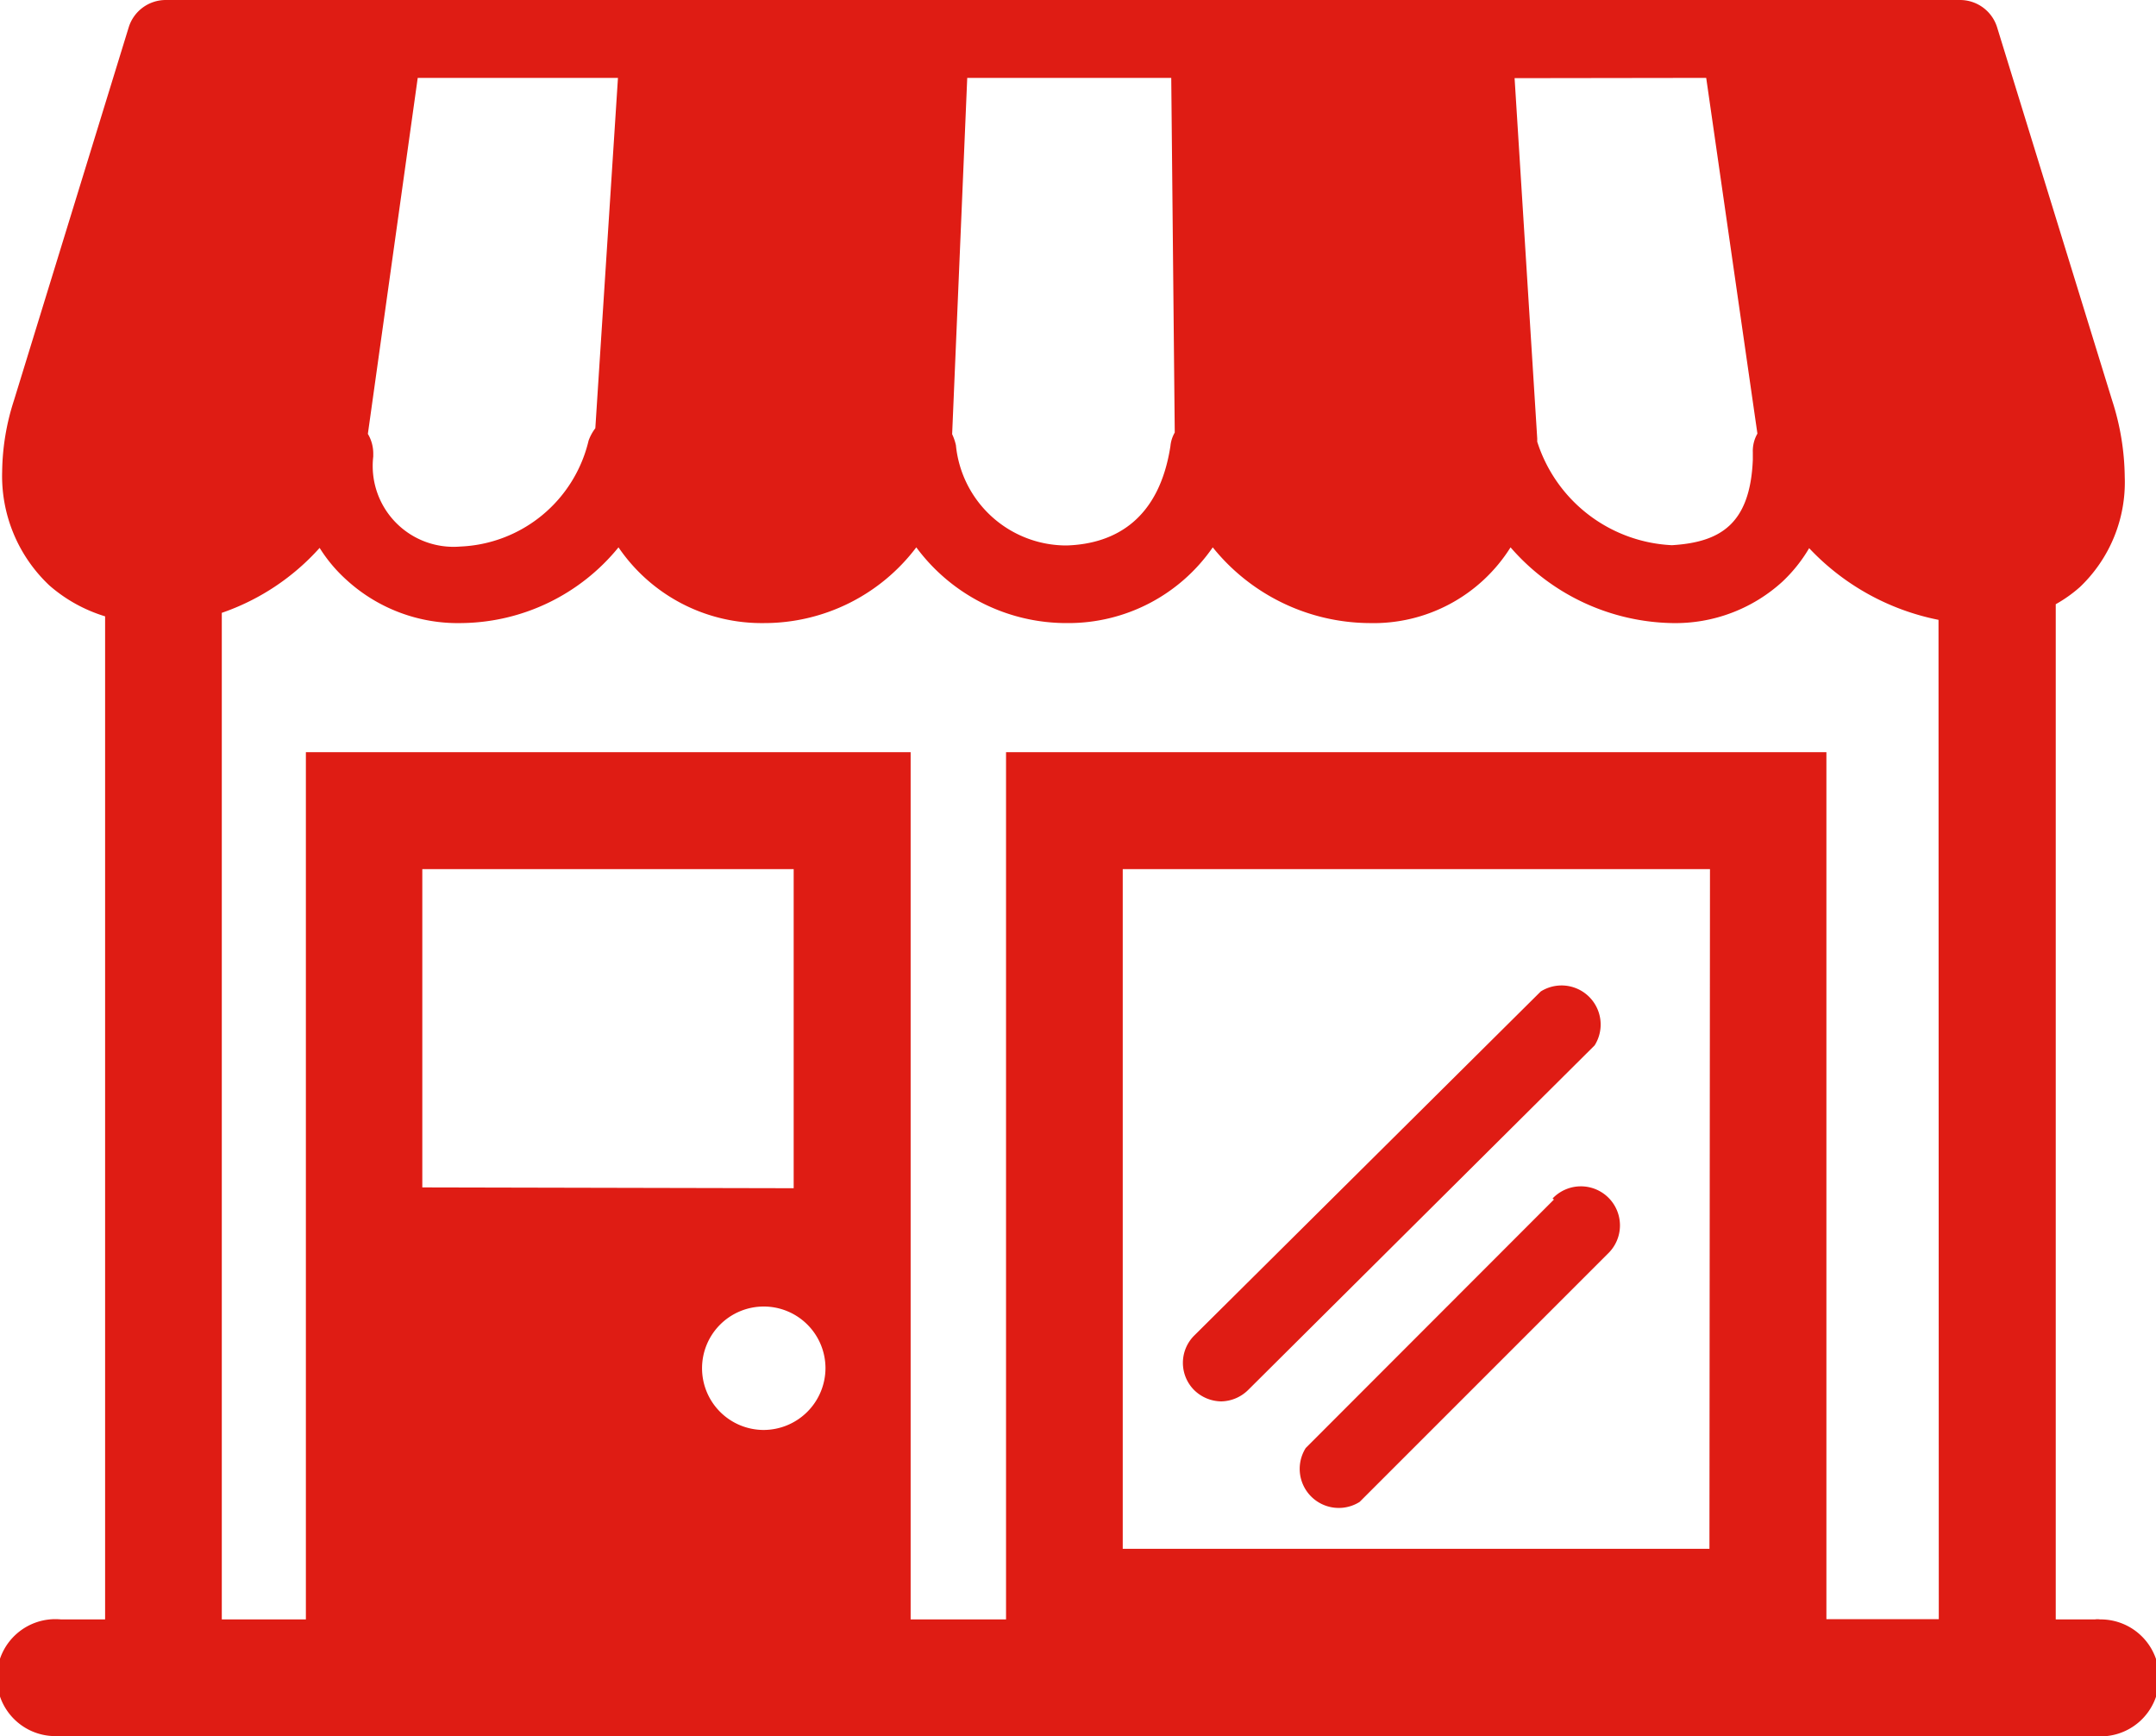 <svg xmlns="http://www.w3.org/2000/svg" viewBox="0 0 80 64.42"><defs><style>.cls-1{fill:#df1c14;}</style></defs><g id="レイヤー_2" data-name="レイヤー 2"><g id="レイヤー_1-2" data-name="レイヤー 1"><g id="レイヤー_2-2" data-name="レイヤー 2"><g id="レイヤー_1-2-2" data-name="レイヤー 1-2"><path class="cls-1" d="M77.74,60.09H76.28V22.42a5.08,5.08,0,0,0,.9-.64,5.37,5.37,0,0,0,1.66-4.09,9.49,9.49,0,0,0-.47-2.84L74.1,1a1.44,1.44,0,0,0-1.38-1H6.16A1.44,1.44,0,0,0,4.78,1L.52,14.85A8.87,8.87,0,0,0,.08,17.5a5.57,5.57,0,0,0,1.76,4.23A5.64,5.64,0,0,0,3.9,22.87V60.09H2.26a2.17,2.17,0,1,0-.18,4.33H77.74a2.17,2.17,0,1,0,.18-4.33A.54.54,0,0,0,77.74,60.09ZM63.31,2.89l1.9,13.2a1.29,1.29,0,0,0-.17.69v.28c-.1,2.41-1.23,3.06-3,3.17a5.52,5.52,0,0,1-5-3.84v-.12h0L56.2,2.9Zm-27.42,0h7.57l.13,13.16a1.23,1.23,0,0,0-.16.5c-.41,2.67-2,3.63-3.85,3.69a4.12,4.12,0,0,1-4.11-3.72,2,2,0,0,0-.14-.41Zm-20.39,0h7.43l-.84,13a1.72,1.72,0,0,0-.25.46,5.11,5.11,0,0,1-4.76,3.93,3,3,0,0,1-3.23-3.34v-.12a1.42,1.42,0,0,0-.2-.72ZM28.34,53.06a2.29,2.29,0,1,1,2.29-2.29h0A2.3,2.3,0,0,1,28.34,53.06Zm-12.67-9V32.25H29.45V44.09ZM63.43,57.47H41.66V32.25H63.45Zm8.51,2.61H67.77V27.91H37.33V60.09H33.79V27.91H11.35V60.09H8.23V22.74a8.65,8.65,0,0,0,3.63-2.41,5.55,5.55,0,0,0,1,1.19,6.12,6.12,0,0,0,4.25,1.6,7.61,7.61,0,0,0,5.84-2.81,6.43,6.43,0,0,0,5.41,2.81A7.07,7.07,0,0,0,34,20.31a6.93,6.93,0,0,0,5.61,2.81A6.51,6.51,0,0,0,45,20.31a7.52,7.52,0,0,0,5.81,2.81,6,6,0,0,0,5.24-2.81,8.13,8.13,0,0,0,6,2.81,5.89,5.89,0,0,0,4.08-1.53,5.59,5.59,0,0,0,1-1.25A9,9,0,0,0,71.93,23ZM57.66,44.51l-9.21,9.22a1.45,1.45,0,0,0,2,2l9.21-9.21a1.45,1.45,0,1,0-2.05-2.05ZM45.32,52a1.46,1.46,0,0,0,1-.43L59.17,38.79a1.45,1.45,0,0,0-2-2h0L44.3,49.57a1.43,1.43,0,0,0,0,2A1.46,1.46,0,0,0,45.32,52Z"/></g></g></g></g></svg>